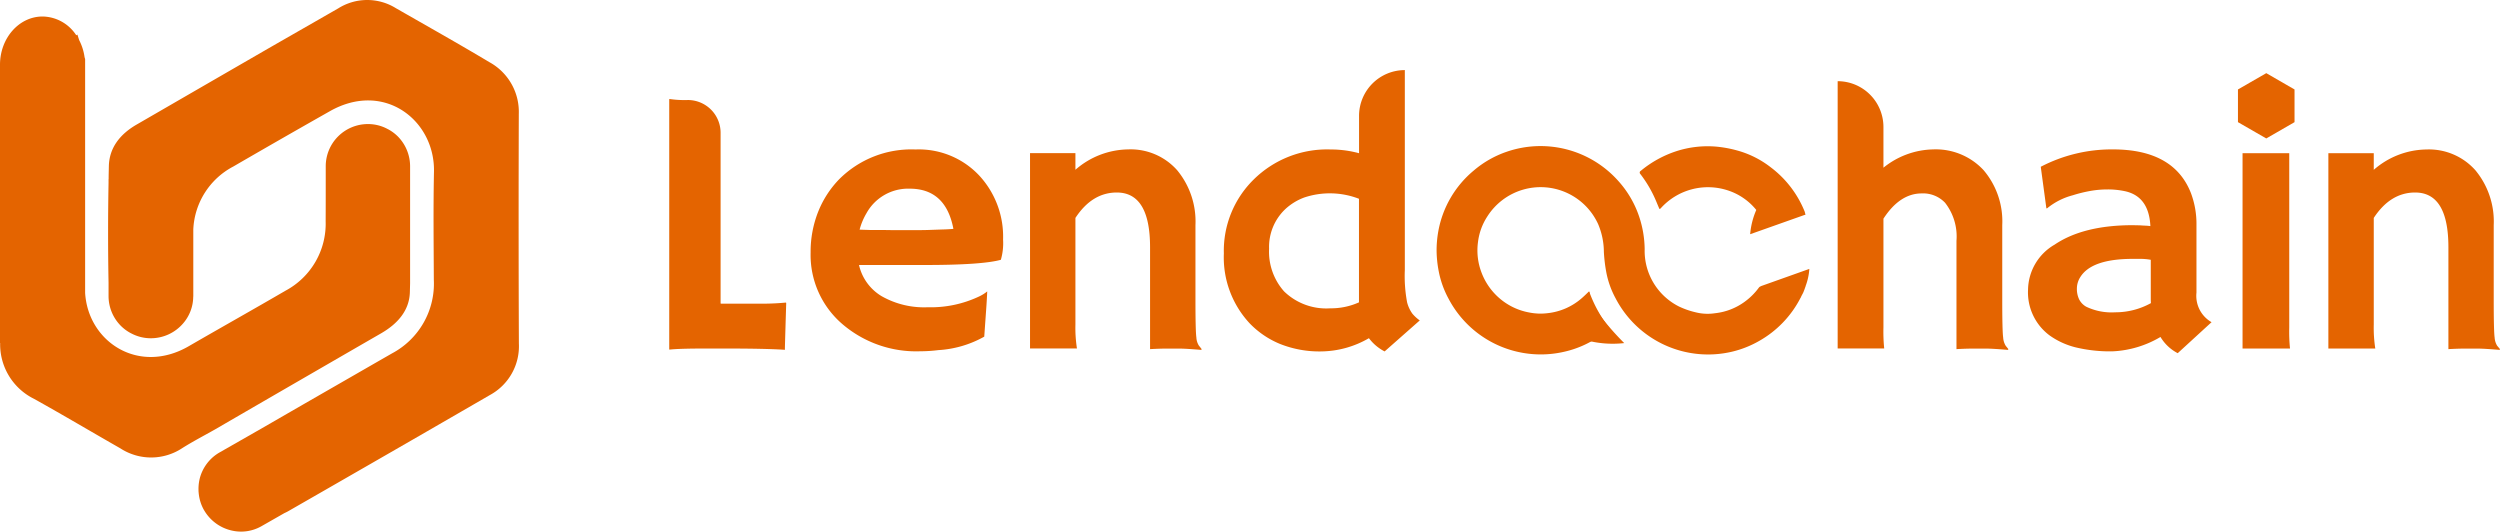 <svg xmlns="http://www.w3.org/2000/svg" width="326.57" height="69.442" viewBox="0 0 326.57 69.442">
  <g id="Group_689" data-name="Group 689" transform="translate(-48.66 -271)">
    <g id="Group_687" data-name="Group 687" transform="translate(-209 200.556)">
      <path id="Path_330" data-name="Path 330" d="M356.84,110.11h-4.99a.058.058,0,0,1-.06-.06V87.79a4.278,4.278,0,0,0-4.28-4.28,13.441,13.441,0,0,1-2.36-.13.056.056,0,0,0-.07.06v32.61c0,.04.03.07.06.06.8-.09,2.37-.14,4.7-.14h2.32q5.64,0,8.03.17v-.24q0-.225.17-5.86a.068.068,0,0,0-.07-.07A31.962,31.962,0,0,1,356.84,110.11Z" fill="#e46400"/>
      <path id="Path_331" data-name="Path 331" d="M377.25,89.97a13.326,13.326,0,0,0-9.96,3.88,12.975,12.975,0,0,0-2.76,4.27,14.155,14.155,0,0,0-.98,5.3,11.887,11.887,0,0,0,4.08,9.3,14.82,14.82,0,0,0,10.25,3.61,19.1,19.1,0,0,0,2.34-.15,13.9,13.9,0,0,0,6.01-1.76l.27-3.81q.075-1.08.12-2.1a5.189,5.189,0,0,1-1.1.68,14.758,14.758,0,0,1-6.67,1.39,11.218,11.218,0,0,1-6.03-1.45,6.393,6.393,0,0,1-2.95-4.07h8.59q7.5,0,9.94-.68a7.8,7.8,0,0,0,.29-2.64,11.743,11.743,0,0,0-3.1-8.35,10.818,10.818,0,0,0-8.34-3.42Zm3.51,10.45-2,.07c-.8.02-1.61.02-2.44.02h-1.39c-.55,0-1.13-.01-1.73-.02h-1.81c-.57-.02-1.05-.03-1.44-.05a8.413,8.413,0,0,1,.9-2.15,6.213,6.213,0,0,1,5.64-3.2c3.14,0,5.05,1.75,5.71,5.25C381.78,100.38,381.3,100.41,380.76,100.42Z" fill="#e46400"/>
      <path id="Path_332" data-name="Path 332" d="M413.94,114.53c-.08-.55-.12-2.21-.12-4.96V99.85a10.507,10.507,0,0,0-2.39-7.17,8.118,8.118,0,0,0-6.4-2.72,10.672,10.672,0,0,0-6.89,2.66V90.45h-5.93v25.51h6.13a17.55,17.55,0,0,1-.2-3.12V98.91q2.175-3.315,5.4-3.32,4.35,0,4.35,7.15v13.31c.88-.05,1.58-.07,2.1-.07h1.71c.6,0,1.56.06,2.88.17l.05-.1c-.1-.13-.21-.28-.35-.44A2.2,2.2,0,0,1,413.94,114.53Z" fill="#e46400"/>
      <path id="Path_333" data-name="Path 333" d="M442.15,111.41a4.428,4.428,0,0,1-.68-1.46,18.542,18.542,0,0,1-.3-4.25V79.6a5.983,5.983,0,0,0-5.98,5.98v4.88a13.9,13.9,0,0,0-3.69-.49,13.641,13.641,0,0,0-10.06,3.91,13.039,13.039,0,0,0-3.91,9.67,12.631,12.631,0,0,0,3.37,9.13,11.629,11.629,0,0,0,3.96,2.69,13.909,13.909,0,0,0,5.42.98,12.66,12.66,0,0,0,6.2-1.73,6.012,6.012,0,0,0,2.05,1.73l4.59-4.05a4.979,4.979,0,0,1-.97-.89Zm-6.97-1.47a8.942,8.942,0,0,1-3.76.78,7.9,7.9,0,0,1-6.03-2.22,7.8,7.8,0,0,1-1.95-5.57,6.788,6.788,0,0,1,2.15-5.2,7.453,7.453,0,0,1,2.45-1.49,10.552,10.552,0,0,1,7.14.17Z" fill="#e46400"/>
      <path id="Path_334" data-name="Path 334" d="M519.33,114.53c-.08-.55-.12-2.21-.12-4.96V99.85a10.314,10.314,0,0,0-2.44-7.18,8.515,8.515,0,0,0-6.59-2.71,10.641,10.641,0,0,0-6.49,2.39V87.03a5.983,5.983,0,0,0-5.98-5.98v34.91h6.08a21.814,21.814,0,0,1-.1-2.73V99.01q2.145-3.3,5-3.3a3.947,3.947,0,0,1,3.05,1.22,7.144,7.144,0,0,1,1.49,4.98v14.14c.88-.05,1.59-.07,2.12-.07h1.73c.6,0,1.56.06,2.88.17l.05-.1c-.1-.13-.22-.28-.35-.44a2.333,2.333,0,0,1-.33-1.08Z" fill="#e46400"/>
      <path id="Path_335" data-name="Path 335" d="M544.58,108.67V99.83a11.427,11.427,0,0,0-.71-4.13q-2.22-5.73-10.18-5.74a20.044,20.044,0,0,0-9.45,2.27l.73,5.4.07.05a8.817,8.817,0,0,1,3.39-1.73,17.84,17.84,0,0,1,2.21-.55,12.753,12.753,0,0,1,2.32-.21,10.607,10.607,0,0,1,2.23.22q3.18.66,3.37,4.57a6.2,6.2,0,0,0-.66-.06c-.24-.01-.46-.02-.66-.04l-.98-.02q-6.45,0-10.21,2.54a6.912,6.912,0,0,0-3.47,5.86,7,7,0,0,0,2.83,6.01,10,10,0,0,0,3.39,1.55,19.18,19.18,0,0,0,4.81.52,13.433,13.433,0,0,0,6.27-1.88,5.653,5.653,0,0,0,2.25,2.12l4.42-4.05a3.964,3.964,0,0,1-1.97-3.86Zm-10.63,2.57a7.666,7.666,0,0,1-3.77-.73,2.287,2.287,0,0,1-.94-.99,3.18,3.18,0,0,1-.28-1.38,2.807,2.807,0,0,1,.44-1.49c.98-1.59,3.26-2.39,6.86-2.39h.98a7.672,7.672,0,0,1,1.37.12v5.1c0,.2.01.38.02.56A9.59,9.59,0,0,1,533.95,111.24Z" fill="#e46400"/>
      <path id="Path_336" data-name="Path 336" d="M556.7,90.46h-6.1v25.51h6.2a21.861,21.861,0,0,1-.1-2.73V90.46Z" fill="#e46400"/>
      <path id="Path_337" data-name="Path 337" d="M583.86,115.61a2.326,2.326,0,0,1-.33-1.07c-.08-.55-.12-2.21-.12-4.96V99.86a10.507,10.507,0,0,0-2.39-7.17,8.118,8.118,0,0,0-6.4-2.72,10.627,10.627,0,0,0-6.88,2.66V90.46h-5.93v25.51h6.13a17.553,17.553,0,0,1-.2-3.12V98.91q2.175-3.315,5.4-3.32,4.35,0,4.35,7.15v13.31c.88-.05,1.58-.07,2.1-.07h1.71c.6,0,1.56.06,2.88.17l.05-.1C584.12,115.92,584,115.77,583.86,115.61Z" fill="#e46400"/>
      <path id="Path_338" data-name="Path 338" d="M474.03,96.8q.2.48.39.93h.08a.883.883,0,0,0,.1-.08,8.3,8.3,0,0,1,8.72-2.35,7.932,7.932,0,0,1,3.76,2.57,9.983,9.983,0,0,0-.8,3.17l7.11-2.52a.411.411,0,0,0,.11-.01,3.076,3.076,0,0,0-.1-.43,13.579,13.579,0,0,0-4.43-5.78,12.516,12.516,0,0,0-4.39-2.2,15.47,15.47,0,0,0-2.7-.5,13.279,13.279,0,0,0-5.23.59,14.172,14.172,0,0,0-4.66,2.57.255.255,0,0,0-.06.41,15.818,15.818,0,0,1,2.1,3.63Z" fill="#e46400"/>
      <path id="Path_339" data-name="Path 339" d="M550,82.13V86.4l3.7,2.13,3.69-2.13V82.13L553.7,80Z" fill="#e46400"/>
      <path id="Path_340" data-name="Path 340" d="M487.69,107.82l.02.01a.513.513,0,0,0-.31.21,8.444,8.444,0,0,1-1.82,1.81,8.01,8.01,0,0,1-3.89,1.51,6.351,6.351,0,0,1-2.53-.12,10.612,10.612,0,0,1-2.16-.75,8.133,8.133,0,0,1-4.5-7.51,13.926,13.926,0,0,0-.71-4.21,13.258,13.258,0,0,0-2.8-4.76,13.589,13.589,0,0,0-14.55-3.73,13.21,13.21,0,0,0-4.29,2.46,13.392,13.392,0,0,0-4.61,7.93,14.2,14.2,0,0,0-.22,2.6,14.836,14.836,0,0,0,.27,2.57,12.433,12.433,0,0,0,1.29,3.62,13.607,13.607,0,0,0,15.29,6.89,12.986,12.986,0,0,0,4.21-1.84c.53-.35,1.02-.75,1.55-1.15a17.412,17.412,0,0,1-2.69-4.86c-.35.33-.63.61-.94.88a8.088,8.088,0,0,1-4.45,1.97,7.521,7.521,0,0,1-2.5-.1,8.184,8.184,0,0,1-2.23-.77,8.286,8.286,0,0,1-3.92-4.4,8.1,8.1,0,0,1-.47-4.04,7.8,7.8,0,0,1,1.21-3.31,8.252,8.252,0,0,1,14.49,1.01,9.41,9.41,0,0,1,.74,3.59,20.2,20.2,0,0,0,.34,2.8,11.7,11.7,0,0,0,1.18,3.26,13.622,13.622,0,0,0,15.24,6.99,13.253,13.253,0,0,0,3.51-1.39,13.558,13.558,0,0,0,5.41-5.62h.01c.04-.08.07-.16.11-.24.07-.14.15-.28.22-.42.13-.28.22-.57.34-.89h-.01a7.815,7.815,0,0,0,.49-2.25Z" fill="#e46400"/>
      <path id="Path_341" data-name="Path 341" d="M464.45,114.77a13.289,13.289,0,0,0,5.38.49s-4.51-4.4-4.54-6.58C465.11,107.53,464.45,114.77,464.45,114.77Z" fill="#e46400"/>
    </g>
    <g id="Group_688" data-name="Group 688" transform="translate(-209 -184.434)">
      <path id="Path_326" data-name="Path 326" d="M325.43,470.29a7.4,7.4,0,0,0-3.85-6.74c-4.03-2.41-8.13-4.71-12.21-7.05a7.1,7.1,0,0,0-7.53.03c-3.31,1.9-6.64,3.8-9.94,5.7q-8.205,4.74-16.4,9.48c-2.11,1.22-3.57,2.99-3.62,5.43-.01.56-.03,1.13-.03,1.69h-.01v.48q-.12,6.54,0,13.08v1.72a5.521,5.521,0,0,0,1.62,3.9,5.4,5.4,0,0,0,1.24.92l.1.05a5.408,5.408,0,0,0,2.57.64h.01a5.562,5.562,0,0,0,4.2-1.94,5.381,5.381,0,0,0,1.32-3.47.34.34,0,0,0,.01-.1v-8.7a9.764,9.764,0,0,1,5.22-8.22q6.285-3.645,12.62-7.23c7.09-4.02,13.73,1.19,13.6,7.89-.1,4.71-.04,9.42-.02,14.13a10.309,10.309,0,0,1-5.47,9.62c-3.19,1.83-6.36,3.66-9.55,5.49-2.38,1.37-4.74,2.73-7.13,4.11l-5.83,3.33a5.42,5.42,0,0,0-.47.3,5.509,5.509,0,0,0-2.11,3.04,5.694,5.694,0,0,0-.18,1.54v.11a2.46,2.46,0,0,0,.02.27,5.494,5.494,0,0,0,.7,2.28l.01.01a5.588,5.588,0,0,0,3.77,2.69,5.356,5.356,0,0,0,3.67-.57c.04-.01.05-.03.09-.05l2.96-1.69a5.68,5.68,0,0,0,.69-.36q4.635-2.655,9.28-5.33l.35-.2c5.52-3.17,11.01-6.34,16.52-9.53a7.256,7.256,0,0,0,3.79-6.74Q325.38,485.3,325.43,470.29Z" fill="#e46400"/>
      <path id="Path_327" data-name="Path 327" d="M307.47,498.96c2.09-1.21,3.67-2.94,3.73-5.37.01-.38.02-.77.03-1.16V477.15a5.554,5.554,0,0,0-1.61-3.9,5.4,5.4,0,0,0-1.24-.92l-.1-.05a5.368,5.368,0,0,0-2.56-.64h-.01a5.512,5.512,0,0,0-5.5,5.51v1.91c0,1.76,0,3.52-.01,5.29a9.921,9.921,0,0,1-5.25,9.06c-4.19,2.44-8.42,4.81-12.62,7.24-6.54,3.8-13.17-.55-13.55-6.96V463.15l-.07-.23a6.972,6.972,0,0,0-.71-2.25l-.23-.72-.15.09a5.344,5.344,0,0,0-4.4-2.45h0c-3.07,0-5.56,2.82-5.56,6.3v36.35h.02a7.93,7.93,0,0,0,4.42,7.29c3.79,2.11,7.51,4.32,11.28,6.47a7.372,7.372,0,0,0,8.12-.05c1.37-.86,2.8-1.6,4.21-2.4Q296.6,505.235,307.47,498.96Z" fill="#e46400"/>
    </g>
  </g>
</svg>
